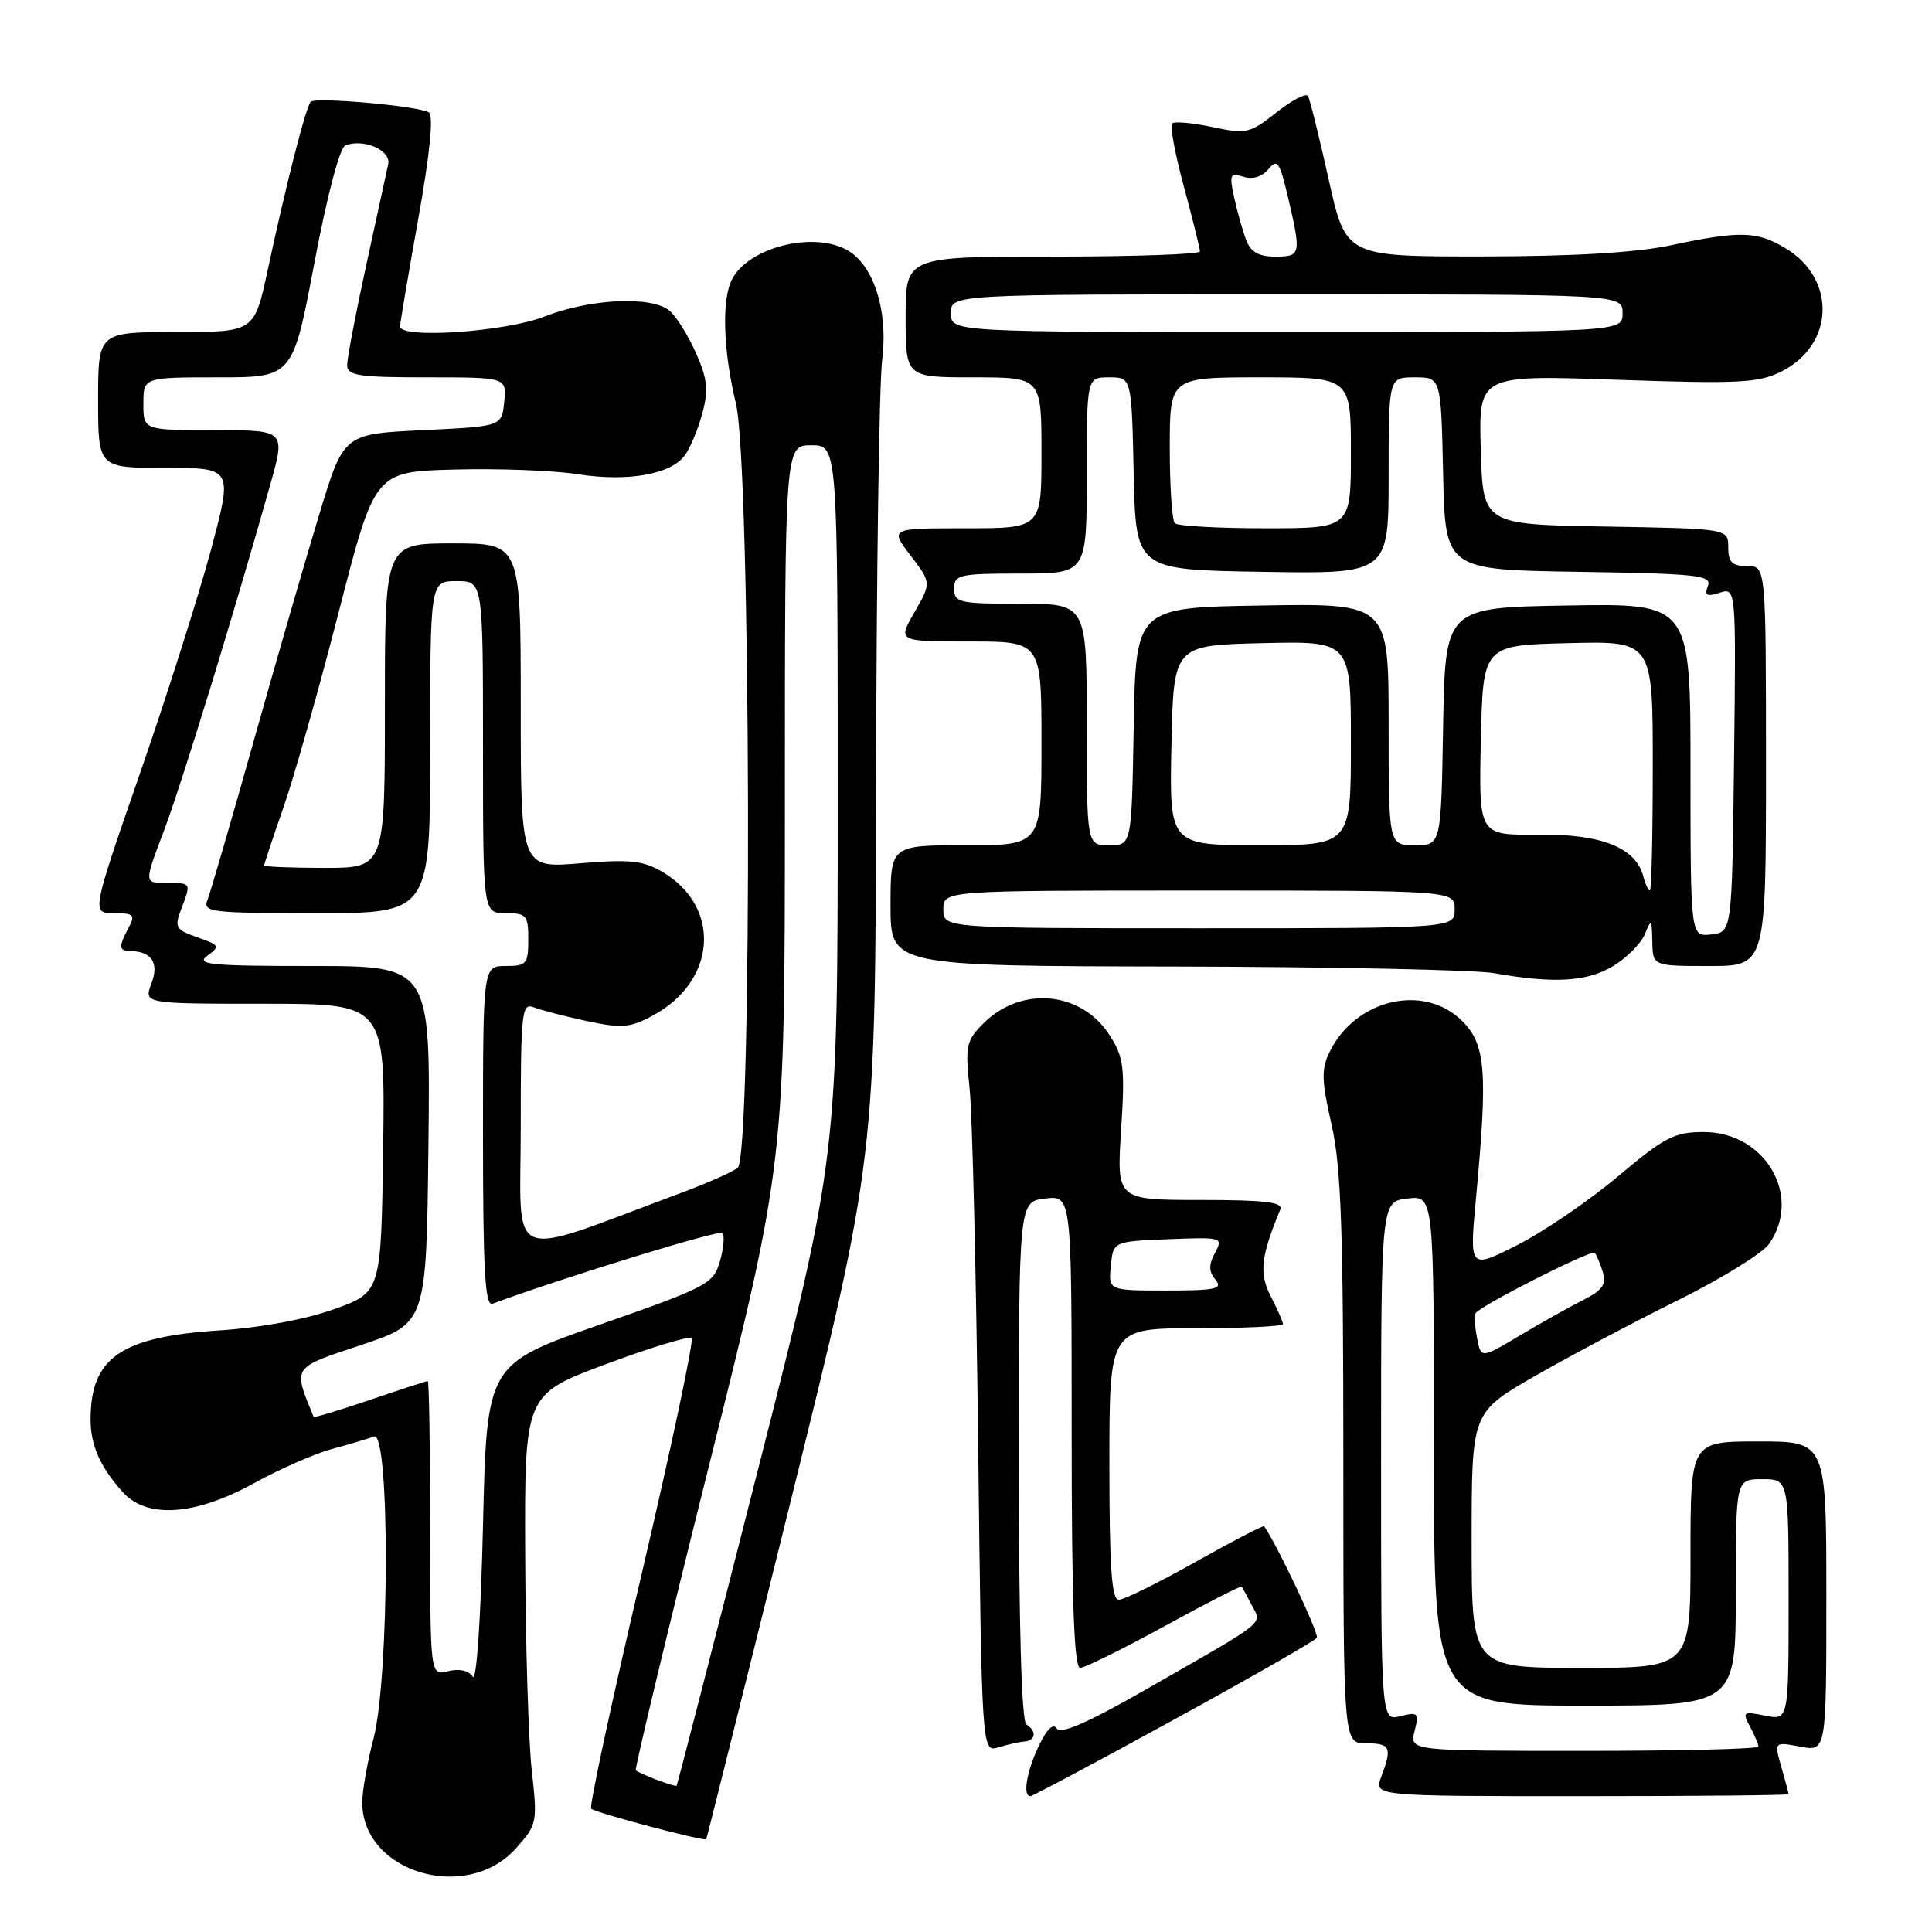 <?xml version="1.0" encoding="UTF-8" standalone="no"?>
<!DOCTYPE svg PUBLIC "-//W3C//DTD SVG 1.1//EN" "http://www.w3.org/Graphics/SVG/1.1/DTD/svg11.dtd" >
<svg xmlns="http://www.w3.org/2000/svg" xmlns:xlink="http://www.w3.org/1999/xlink" version="1.1" viewBox="0 0 256 256">
 <g >
 <path fill="currentColor"
d=" M 68.37 244.91 C 71.17 241.78 71.23 241.50 70.46 234.60 C 70.03 230.69 69.63 217.89 69.59 206.14 C 69.50 184.78 69.50 184.78 80.28 180.76 C 86.22 178.55 91.33 176.99 91.64 177.31 C 91.96 177.62 88.98 191.67 85.03 208.53 C 81.07 225.38 78.06 239.39 78.33 239.66 C 78.87 240.20 93.33 244.03 93.58 243.70 C 93.66 243.59 98.74 223.25 104.87 198.50 C 116.00 153.50 116.00 153.50 116.09 103.50 C 116.13 76.00 116.50 50.88 116.89 47.68 C 117.72 41.10 115.73 35.00 112.15 33.08 C 107.61 30.65 99.26 32.79 97.03 36.94 C 95.60 39.61 95.80 46.38 97.52 53.50 C 99.50 61.70 99.71 153.19 97.75 154.74 C 97.06 155.29 93.80 156.74 90.50 157.97 C 66.59 166.86 69.00 167.82 69.00 149.37 C 69.00 133.98 69.13 132.84 70.75 133.48 C 71.71 133.86 74.88 134.68 77.78 135.30 C 82.39 136.28 83.49 136.19 86.51 134.56 C 94.97 130.01 95.63 120.17 87.79 115.54 C 85.24 114.03 83.45 113.84 76.87 114.39 C 69.00 115.05 69.00 115.05 69.00 93.52 C 69.00 72.00 69.00 72.00 60.00 72.00 C 51.00 72.00 51.00 72.00 51.00 93.50 C 51.00 115.00 51.00 115.00 43.00 115.00 C 38.60 115.00 35.00 114.85 35.00 114.68 C 35.00 114.50 36.16 111.01 37.58 106.93 C 39.00 102.84 42.30 91.17 44.91 81.00 C 49.66 62.50 49.66 62.50 60.21 62.22 C 66.01 62.06 73.34 62.34 76.50 62.83 C 83.15 63.88 88.89 62.87 90.74 60.34 C 91.46 59.36 92.50 56.86 93.06 54.77 C 93.90 51.67 93.74 50.20 92.20 46.74 C 91.17 44.41 89.59 41.89 88.69 41.15 C 86.31 39.19 78.15 39.58 72.15 41.94 C 66.99 43.98 52.99 44.93 53.01 43.25 C 53.01 42.84 54.09 36.43 55.42 29.01 C 56.98 20.29 57.47 15.29 56.82 14.89 C 55.45 14.04 41.84 12.83 41.17 13.49 C 40.54 14.13 37.93 24.32 35.48 35.75 C 33.71 44.00 33.71 44.00 23.36 44.00 C 13.00 44.00 13.00 44.00 13.00 53.00 C 13.00 62.00 13.00 62.00 21.93 62.00 C 30.86 62.00 30.86 62.00 27.93 72.94 C 26.31 78.96 22.10 92.24 18.56 102.44 C 12.12 121.00 12.12 121.00 15.10 121.00 C 17.73 121.00 17.95 121.22 17.04 122.93 C 15.69 125.44 15.73 126.00 17.25 126.02 C 20.10 126.05 21.11 127.59 20.06 130.33 C 19.05 133.00 19.05 133.00 35.05 133.00 C 51.04 133.00 51.04 133.00 50.77 152.11 C 50.50 171.22 50.50 171.22 44.32 173.46 C 40.58 174.81 34.61 175.92 29.16 176.28 C 15.98 177.13 12.00 179.88 12.00 188.13 C 12.00 191.53 13.32 194.47 16.30 197.75 C 19.49 201.26 25.85 200.82 33.60 196.56 C 37.04 194.66 41.72 192.61 43.99 192.00 C 46.27 191.39 48.77 190.64 49.56 190.34 C 51.68 189.53 51.62 222.18 49.50 230.34 C 48.67 233.51 48.00 237.33 48.00 238.83 C 48.00 248.11 61.83 252.23 68.37 244.91 Z  M 155.55 227.86 C 165.73 222.29 174.25 217.41 174.49 217.02 C 174.81 216.49 169.11 204.44 167.50 202.24 C 167.39 202.09 163.30 204.22 158.40 206.97 C 153.51 209.72 148.94 211.97 148.25 211.98 C 147.30 212.00 147.00 207.74 147.00 194.00 C 147.00 176.00 147.00 176.00 158.50 176.00 C 164.82 176.00 170.00 175.75 170.00 175.45 C 170.00 175.15 169.28 173.50 168.39 171.79 C 166.81 168.74 167.06 166.50 169.65 160.25 C 170.04 159.29 167.56 159.00 159.06 159.00 C 147.96 159.00 147.96 159.00 148.55 149.75 C 149.08 141.51 148.92 140.14 147.07 137.23 C 143.35 131.34 135.34 130.57 130.30 135.61 C 128.02 137.89 127.88 138.57 128.48 144.29 C 128.84 147.71 129.35 168.88 129.61 191.36 C 130.09 232.21 130.09 232.21 132.29 231.53 C 133.51 231.16 135.06 230.81 135.75 230.76 C 137.25 230.65 137.39 229.36 136.00 228.50 C 135.36 228.11 135.00 215.36 135.00 193.55 C 135.00 159.22 135.00 159.22 138.50 158.81 C 142.00 158.40 142.00 158.40 142.00 189.70 C 142.00 212.09 142.32 221.00 143.12 221.00 C 143.73 221.00 148.75 218.52 154.28 215.49 C 159.80 212.46 164.41 210.10 164.52 210.24 C 164.64 210.38 165.25 211.50 165.88 212.72 C 167.22 215.28 168.15 214.54 151.62 223.99 C 144.10 228.29 140.52 229.84 140.02 229.03 C 139.56 228.29 138.69 229.13 137.65 231.33 C 136.03 234.74 135.48 238.00 136.53 238.00 C 136.82 238.00 145.38 233.44 155.55 227.86 Z  M 237.00 237.74 C 237.00 237.60 236.57 235.98 236.04 234.14 C 235.08 230.79 235.08 230.79 238.54 231.44 C 242.00 232.09 242.00 232.09 242.00 211.55 C 242.00 191.00 242.00 191.00 233.00 191.00 C 224.00 191.00 224.00 191.00 224.00 206.00 C 224.00 221.00 224.00 221.00 209.50 221.00 C 195.00 221.00 195.00 221.00 195.00 204.09 C 195.00 187.18 195.00 187.18 203.25 182.41 C 207.79 179.80 216.30 175.28 222.16 172.38 C 228.02 169.48 233.53 166.08 234.41 164.83 C 238.85 158.48 233.91 150.00 225.76 150.00 C 221.86 150.00 220.59 150.66 214.37 155.89 C 210.52 159.13 204.52 163.22 201.04 164.98 C 194.70 168.18 194.70 168.18 195.57 158.84 C 197.15 141.94 196.88 138.42 193.75 135.29 C 188.71 130.26 179.61 132.37 176.18 139.38 C 175.07 141.65 175.10 143.16 176.43 148.98 C 177.71 154.61 178.00 162.90 178.00 193.45 C 178.00 231.00 178.00 231.00 181.00 231.00 C 184.26 231.00 184.50 231.54 183.02 235.43 C 182.05 238.00 182.05 238.00 209.52 238.00 C 224.64 238.00 237.00 237.88 237.00 237.74 Z  M 213.78 127.99 C 215.59 126.89 217.48 124.98 217.97 123.74 C 218.79 121.71 218.88 121.81 218.94 124.75 C 219.00 128.00 219.00 128.00 226.50 128.00 C 234.00 128.00 234.00 128.00 234.00 101.50 C 234.00 75.00 234.00 75.00 231.50 75.00 C 229.51 75.00 229.00 74.50 229.00 72.52 C 229.00 70.05 229.00 70.05 212.75 69.77 C 196.50 69.50 196.50 69.50 196.21 59.59 C 195.92 49.68 195.92 49.68 214.25 50.32 C 230.43 50.88 232.98 50.75 236.04 49.23 C 243.05 45.72 243.38 37.03 236.65 32.93 C 232.86 30.62 230.62 30.55 221.50 32.48 C 216.81 33.48 208.52 33.97 196.42 33.98 C 178.33 34.00 178.33 34.00 176.05 23.75 C 174.80 18.11 173.57 13.15 173.31 12.72 C 173.06 12.30 171.18 13.28 169.13 14.90 C 165.62 17.68 165.14 17.79 160.63 16.83 C 158.01 16.27 155.61 16.06 155.31 16.36 C 155.00 16.66 155.71 20.45 156.88 24.77 C 158.05 29.10 159.00 32.94 159.00 33.32 C 159.00 33.69 150.22 34.00 139.50 34.00 C 120.00 34.00 120.00 34.00 120.00 42.00 C 120.00 50.00 120.00 50.00 129.00 50.00 C 138.00 50.00 138.00 50.00 138.00 60.00 C 138.00 70.00 138.00 70.00 127.95 70.00 C 117.90 70.00 117.90 70.00 120.66 73.61 C 123.41 77.23 123.41 77.23 121.18 81.11 C 118.94 85.00 118.94 85.00 128.47 85.00 C 138.00 85.00 138.00 85.00 138.00 98.50 C 138.00 112.00 138.00 112.00 128.00 112.00 C 118.00 112.00 118.00 112.00 118.00 120.00 C 118.00 128.00 118.00 128.00 155.75 128.07 C 176.51 128.11 195.53 128.51 198.00 128.95 C 205.94 130.36 210.33 130.09 213.78 127.99 Z  M 87.04 235.84 C 85.68 235.33 84.43 234.76 84.25 234.58 C 84.07 234.40 88.44 216.21 93.96 194.15 C 104.00 154.04 104.00 154.04 104.00 106.52 C 104.00 59.00 104.00 59.00 107.50 59.00 C 111.00 59.00 111.00 59.00 111.00 106.13 C 111.00 153.25 111.00 153.25 100.40 194.88 C 94.58 217.77 89.74 236.56 89.65 236.63 C 89.57 236.71 88.39 236.35 87.04 235.84 Z  M 62.64 222.17 C 62.11 221.35 60.86 221.07 59.39 221.44 C 57.00 222.04 57.00 222.04 57.00 202.52 C 57.00 191.78 56.85 183.00 56.68 183.00 C 56.50 183.00 53.05 184.12 49.01 185.50 C 44.97 186.87 41.62 187.88 41.56 187.75 C 38.80 181.00 38.60 181.30 47.86 178.22 C 56.50 175.33 56.50 175.33 56.77 151.67 C 57.04 128.00 57.04 128.00 41.33 128.00 C 27.90 128.00 25.89 127.80 27.46 126.65 C 29.19 125.39 29.10 125.23 26.16 124.20 C 23.28 123.20 23.09 122.88 24.00 120.49 C 25.35 116.94 25.39 117.00 22.04 117.00 C 19.09 117.00 19.09 117.00 21.66 110.25 C 24.02 104.04 30.86 81.79 35.80 64.25 C 37.85 57.00 37.85 57.00 28.42 57.00 C 19.00 57.00 19.00 57.00 19.00 53.50 C 19.00 50.00 19.00 50.00 28.90 50.00 C 38.79 50.00 38.79 50.00 41.65 34.88 C 43.31 26.06 45.02 19.56 45.75 19.27 C 48.19 18.32 51.83 19.91 51.44 21.75 C 51.23 22.71 49.92 28.73 48.53 35.12 C 47.14 41.51 46.00 47.47 46.00 48.37 C 46.00 49.77 47.47 50.00 56.56 50.00 C 67.13 50.00 67.13 50.00 66.81 53.25 C 66.50 56.50 66.50 56.50 56.03 57.00 C 45.55 57.50 45.55 57.50 42.35 68.00 C 40.59 73.78 36.68 87.28 33.67 98.00 C 30.66 108.72 27.87 118.29 27.49 119.25 C 26.84 120.87 27.90 121.00 41.89 121.00 C 57.00 121.00 57.00 121.00 57.00 99.00 C 57.00 77.00 57.00 77.00 60.50 77.00 C 64.00 77.00 64.00 77.00 64.00 99.00 C 64.00 121.00 64.00 121.00 67.00 121.00 C 69.76 121.00 70.00 121.28 70.00 124.50 C 70.00 127.72 69.76 128.00 67.00 128.00 C 64.00 128.00 64.00 128.00 64.00 150.61 C 64.00 168.27 64.27 173.11 65.25 172.75 C 74.96 169.18 95.27 162.93 95.71 163.38 C 96.04 163.70 95.89 165.39 95.39 167.12 C 94.53 170.12 93.78 170.52 79.49 175.52 C 64.50 180.76 64.50 180.76 64.00 202.13 C 63.71 214.60 63.14 222.95 62.64 222.17 Z  M 147.19 167.75 C 147.50 164.50 147.50 164.50 154.81 164.20 C 161.97 163.92 162.10 163.95 160.99 166.02 C 160.14 167.60 160.16 168.48 161.05 169.56 C 162.07 170.79 161.13 171.00 154.56 171.00 C 146.87 171.00 146.87 171.00 147.19 167.75 Z  M 187.44 229.38 C 188.05 226.97 187.90 226.81 185.55 227.40 C 183.00 228.04 183.00 228.04 183.00 193.63 C 183.00 159.22 183.00 159.22 186.50 158.81 C 190.00 158.40 190.00 158.40 190.00 192.20 C 190.00 226.00 190.00 226.00 210.00 226.00 C 230.00 226.00 230.00 226.00 230.00 211.00 C 230.00 196.00 230.00 196.00 233.50 196.00 C 237.00 196.00 237.00 196.00 237.00 211.97 C 237.00 227.95 237.00 227.95 233.89 227.33 C 230.97 226.74 230.84 226.84 231.89 228.79 C 232.50 229.93 233.00 231.12 233.00 231.43 C 233.00 231.75 222.60 232.00 209.89 232.00 C 186.78 232.00 186.78 232.00 187.44 229.38 Z  M 195.71 177.27 C 195.42 175.75 195.33 174.28 195.52 174.01 C 196.19 172.98 210.87 165.54 211.31 166.01 C 211.55 166.28 212.04 167.43 212.38 168.56 C 212.88 170.19 212.33 170.97 209.76 172.27 C 207.97 173.17 204.19 175.29 201.37 176.97 C 196.24 180.03 196.24 180.03 195.71 177.27 Z  M 224.00 102.04 C 224.00 79.95 224.00 79.95 207.75 80.23 C 191.50 80.50 191.50 80.50 191.22 96.25 C 190.95 112.00 190.95 112.00 187.47 112.00 C 184.00 112.00 184.00 112.00 184.00 95.98 C 184.00 79.95 184.00 79.95 167.25 80.23 C 150.50 80.50 150.50 80.50 150.22 96.25 C 149.95 112.00 149.95 112.00 146.97 112.00 C 144.00 112.00 144.00 112.00 144.00 96.00 C 144.00 80.00 144.00 80.00 135.21 80.00 C 127.10 80.00 126.43 79.85 126.43 78.00 C 126.43 76.15 127.10 76.00 135.21 76.00 C 144.00 76.00 144.00 76.00 144.00 63.00 C 144.00 50.00 144.00 50.00 146.97 50.00 C 149.94 50.00 149.94 50.00 150.22 62.75 C 150.50 75.50 150.50 75.50 167.25 75.77 C 184.00 76.05 184.00 76.05 184.00 63.02 C 184.00 50.00 184.00 50.00 187.47 50.00 C 190.94 50.00 190.94 50.00 191.22 62.75 C 191.50 75.50 191.50 75.50 209.21 75.77 C 224.93 76.02 226.85 76.22 226.31 77.64 C 225.82 78.90 226.15 79.09 227.87 78.54 C 230.04 77.85 230.04 77.85 229.77 100.68 C 229.50 123.50 229.50 123.50 226.75 123.82 C 224.00 124.13 224.00 124.13 224.00 102.04 Z  M 125.00 120.50 C 125.00 118.00 125.00 118.00 158.88 118.00 C 192.75 118.00 192.75 118.00 192.75 120.50 C 192.75 123.00 192.75 123.00 158.88 123.00 C 125.00 123.00 125.00 123.00 125.00 120.50 Z  M 217.74 116.10 C 216.74 112.30 212.17 110.49 203.76 110.59 C 195.94 110.68 195.94 110.68 196.22 98.09 C 196.50 85.50 196.50 85.50 207.75 85.22 C 219.00 84.93 219.00 84.93 219.00 101.47 C 219.00 110.56 218.83 118.00 218.62 118.00 C 218.41 118.00 218.01 117.15 217.74 116.10 Z  M 155.22 98.75 C 155.50 85.50 155.50 85.50 167.25 85.22 C 179.00 84.94 179.00 84.94 179.00 98.47 C 179.00 112.00 179.00 112.00 166.97 112.00 C 154.94 112.00 154.94 112.00 155.22 98.75 Z  M 155.67 69.33 C 155.30 68.97 155.00 64.47 155.00 59.33 C 155.00 50.00 155.00 50.00 167.00 50.00 C 179.00 50.00 179.00 50.00 179.00 60.00 C 179.00 70.00 179.00 70.00 167.67 70.00 C 161.43 70.00 156.03 69.70 155.67 69.33 Z  M 126.00 41.50 C 126.00 39.00 126.00 39.00 170.50 39.00 C 215.00 39.00 215.00 39.00 215.00 41.50 C 215.00 44.00 215.00 44.00 170.50 44.00 C 126.00 44.00 126.00 44.00 126.00 41.50 Z  M 165.10 31.75 C 164.64 30.51 163.93 27.99 163.53 26.15 C 162.87 23.13 162.99 22.86 164.76 23.42 C 165.97 23.81 167.23 23.43 168.07 22.42 C 169.25 20.99 169.57 21.45 170.67 26.15 C 172.44 33.74 172.38 34.00 168.98 34.00 C 166.76 34.00 165.72 33.40 165.10 31.75 Z "/>
</g>
</svg>
